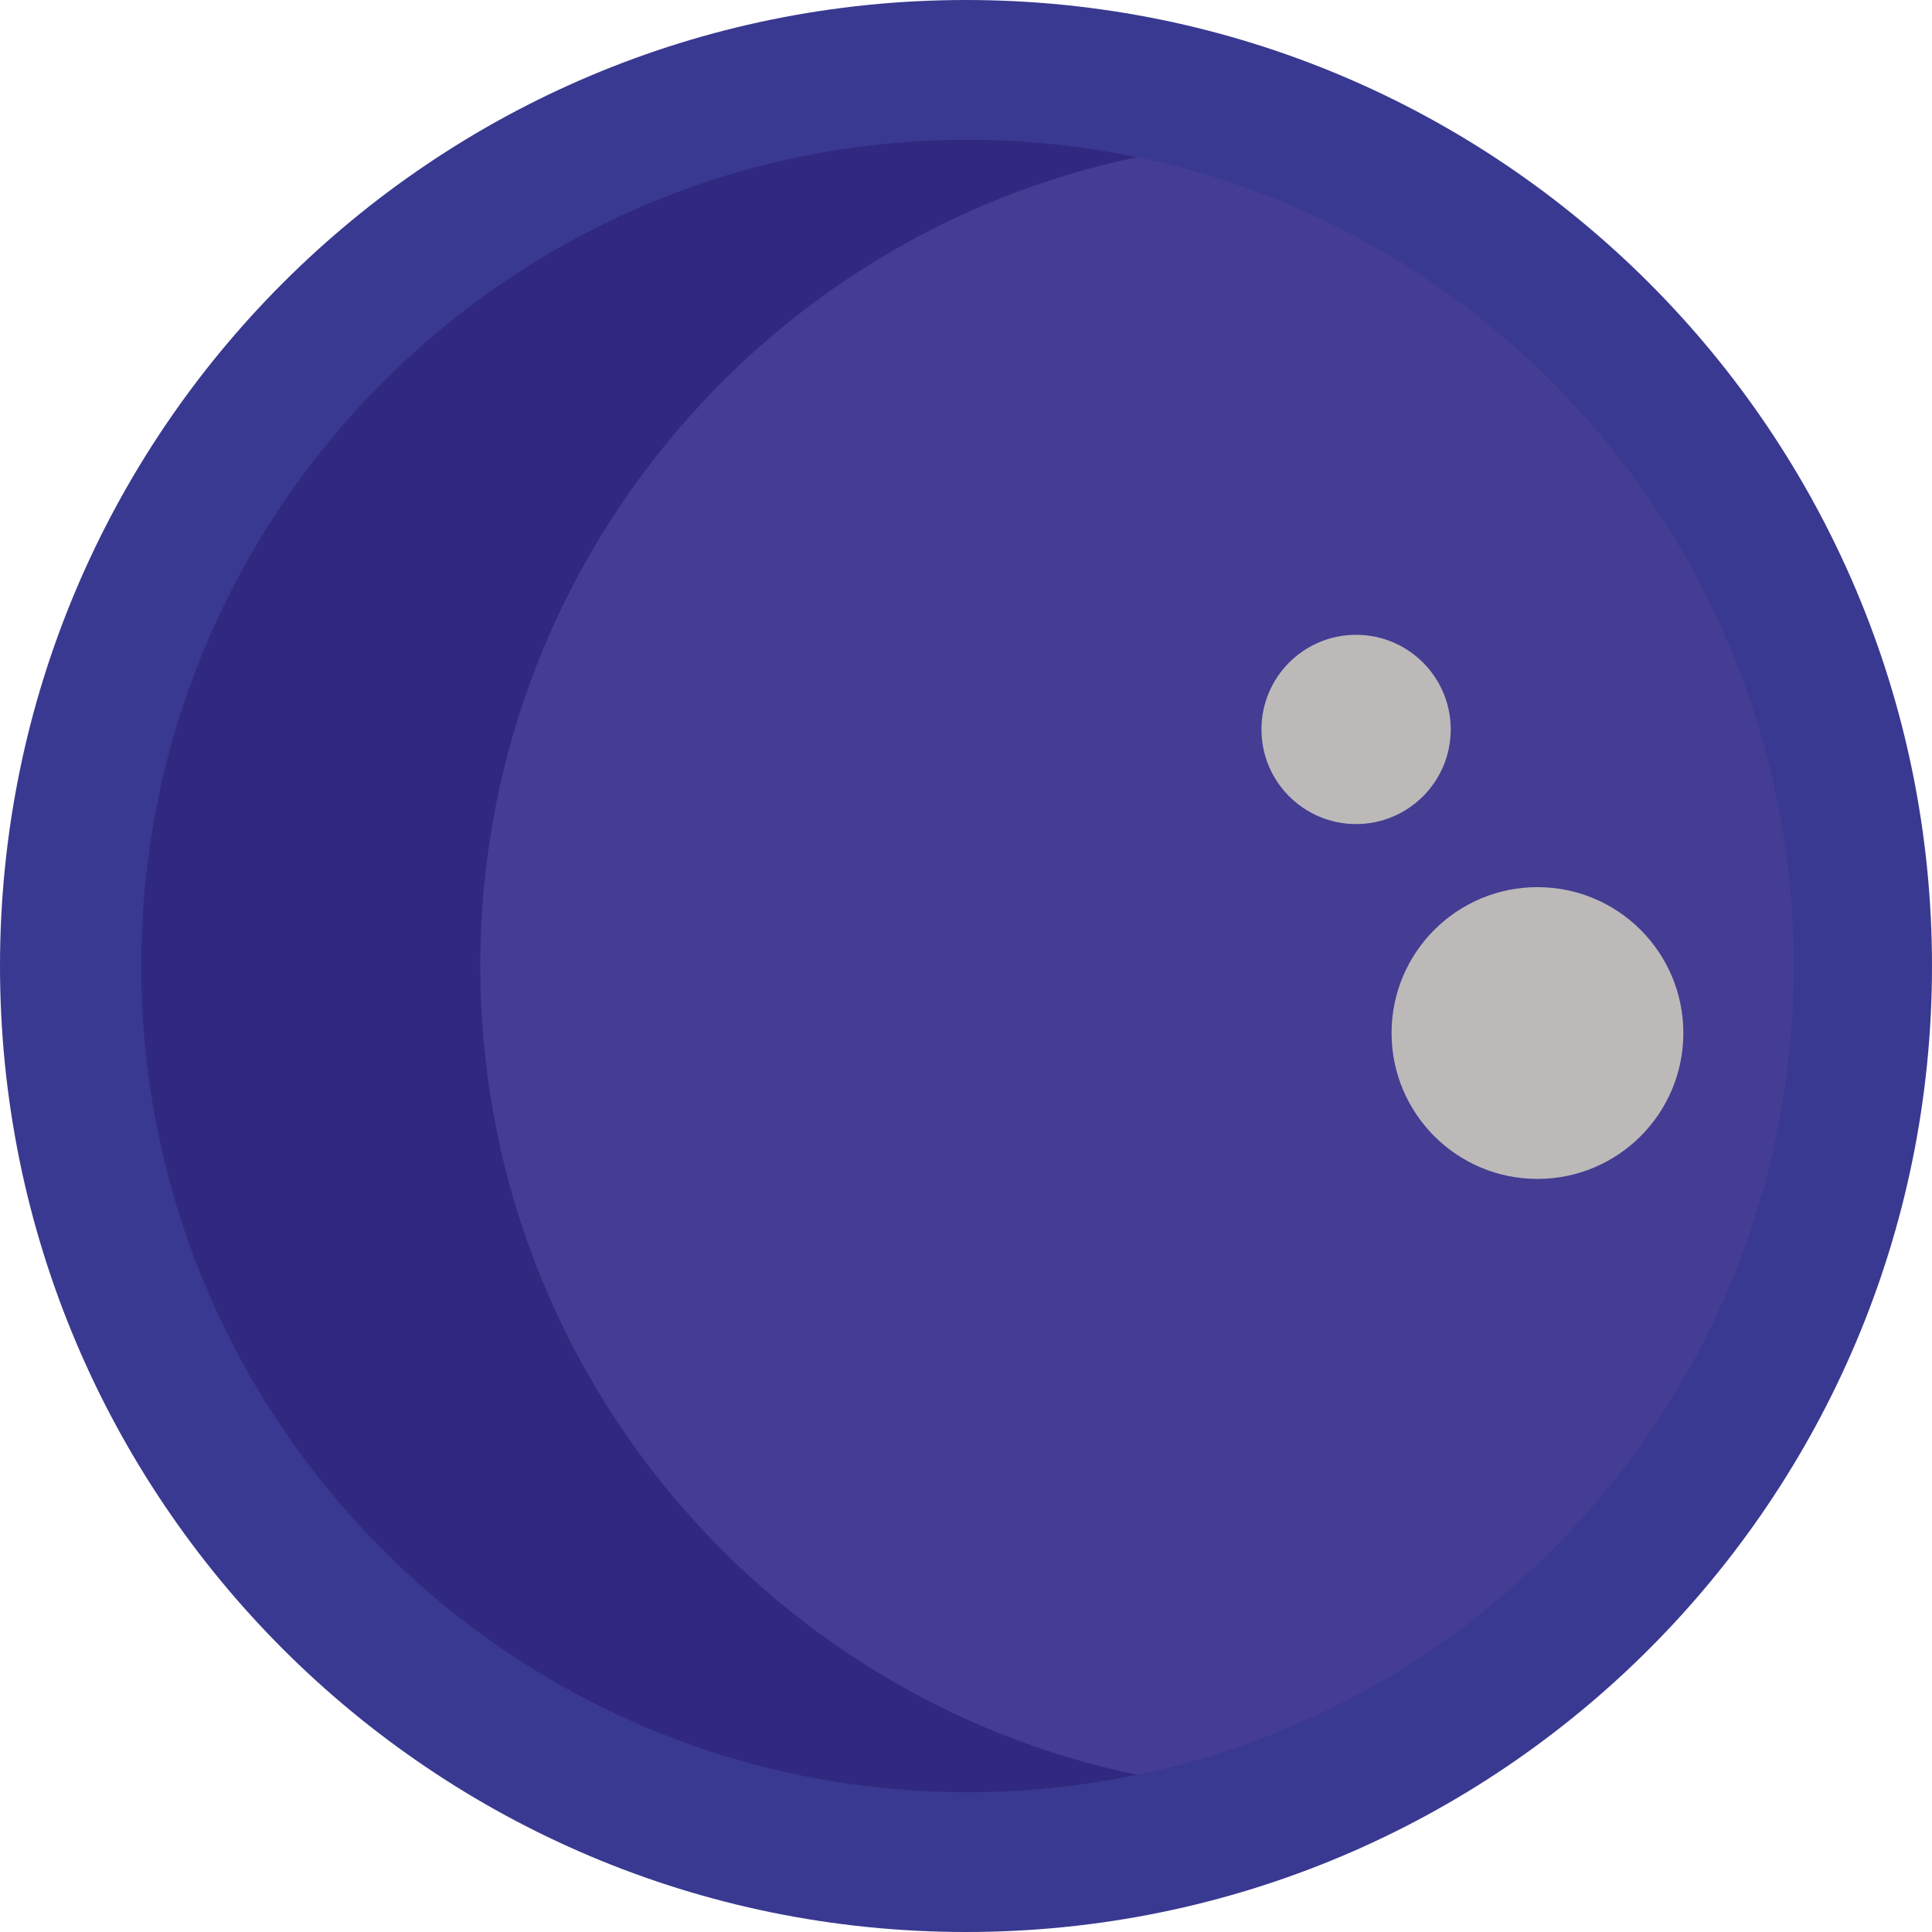 <?xml version="1.0"?>
<svg xmlns="http://www.w3.org/2000/svg" height="512px" viewBox="0 0 512 512" width="512px" class=""><g><path d="m512 256c0 141.387-114.613 256-256 256s-256-114.613-256-256 114.613-256 256-256 256 114.613 256 256zm0 0" fill="#393991" data-original="#393991" class="" style="fill:#393991"/><path d="m475.363 256c0 120.938-98.039 218.977-218.977 218.977s-218.973-98.039-218.973-218.977 98.035-218.977 218.973-218.977 218.977 98.039 218.977 218.977zm0 0" fill="#fdd33a" data-original="#FDD33A" class="" style="fill:#443D93" data-old_color="#1600FF"/><path d="m127.273 256c0-105.535 74.66-193.625 174.043-214.352-14.5-3.027-29.527-4.625-44.93-4.625-120.938 0-218.973 98.039-218.973 218.977s98.035 218.977 218.973 218.977c15.402 0 30.43-1.598 44.93-4.625-99.379-20.727-174.043-108.816-174.043-214.352zm0 0" fill="#e8bb2a" data-original="#E8BB2A" class="active-path" style="fill:#312980" data-old_color="#2B2187"/><g fill="#ffe292"><path d="m446.105 273.762c0 21.355-17.309 38.664-38.66 38.664-21.352 0-38.664-17.309-38.664-38.664 0-21.352 17.312-38.66 38.664-38.66 21.352 0 38.66 17.309 38.66 38.66zm0 0" data-original="#000000" class="" style="fill:#BDB9B9" data-old_color="#000000"/><path d="m384.457 193.305c0 13.852-11.227 25.078-25.078 25.078-13.852 0-25.078-11.227-25.078-25.078 0-13.848 11.227-25.074 25.078-25.074 13.852 0 25.078 11.227 25.078 25.074zm0 0" data-original="#000000" class="" style="fill:#BDB9B9" data-old_color="#000000"/></g></g> </svg>
